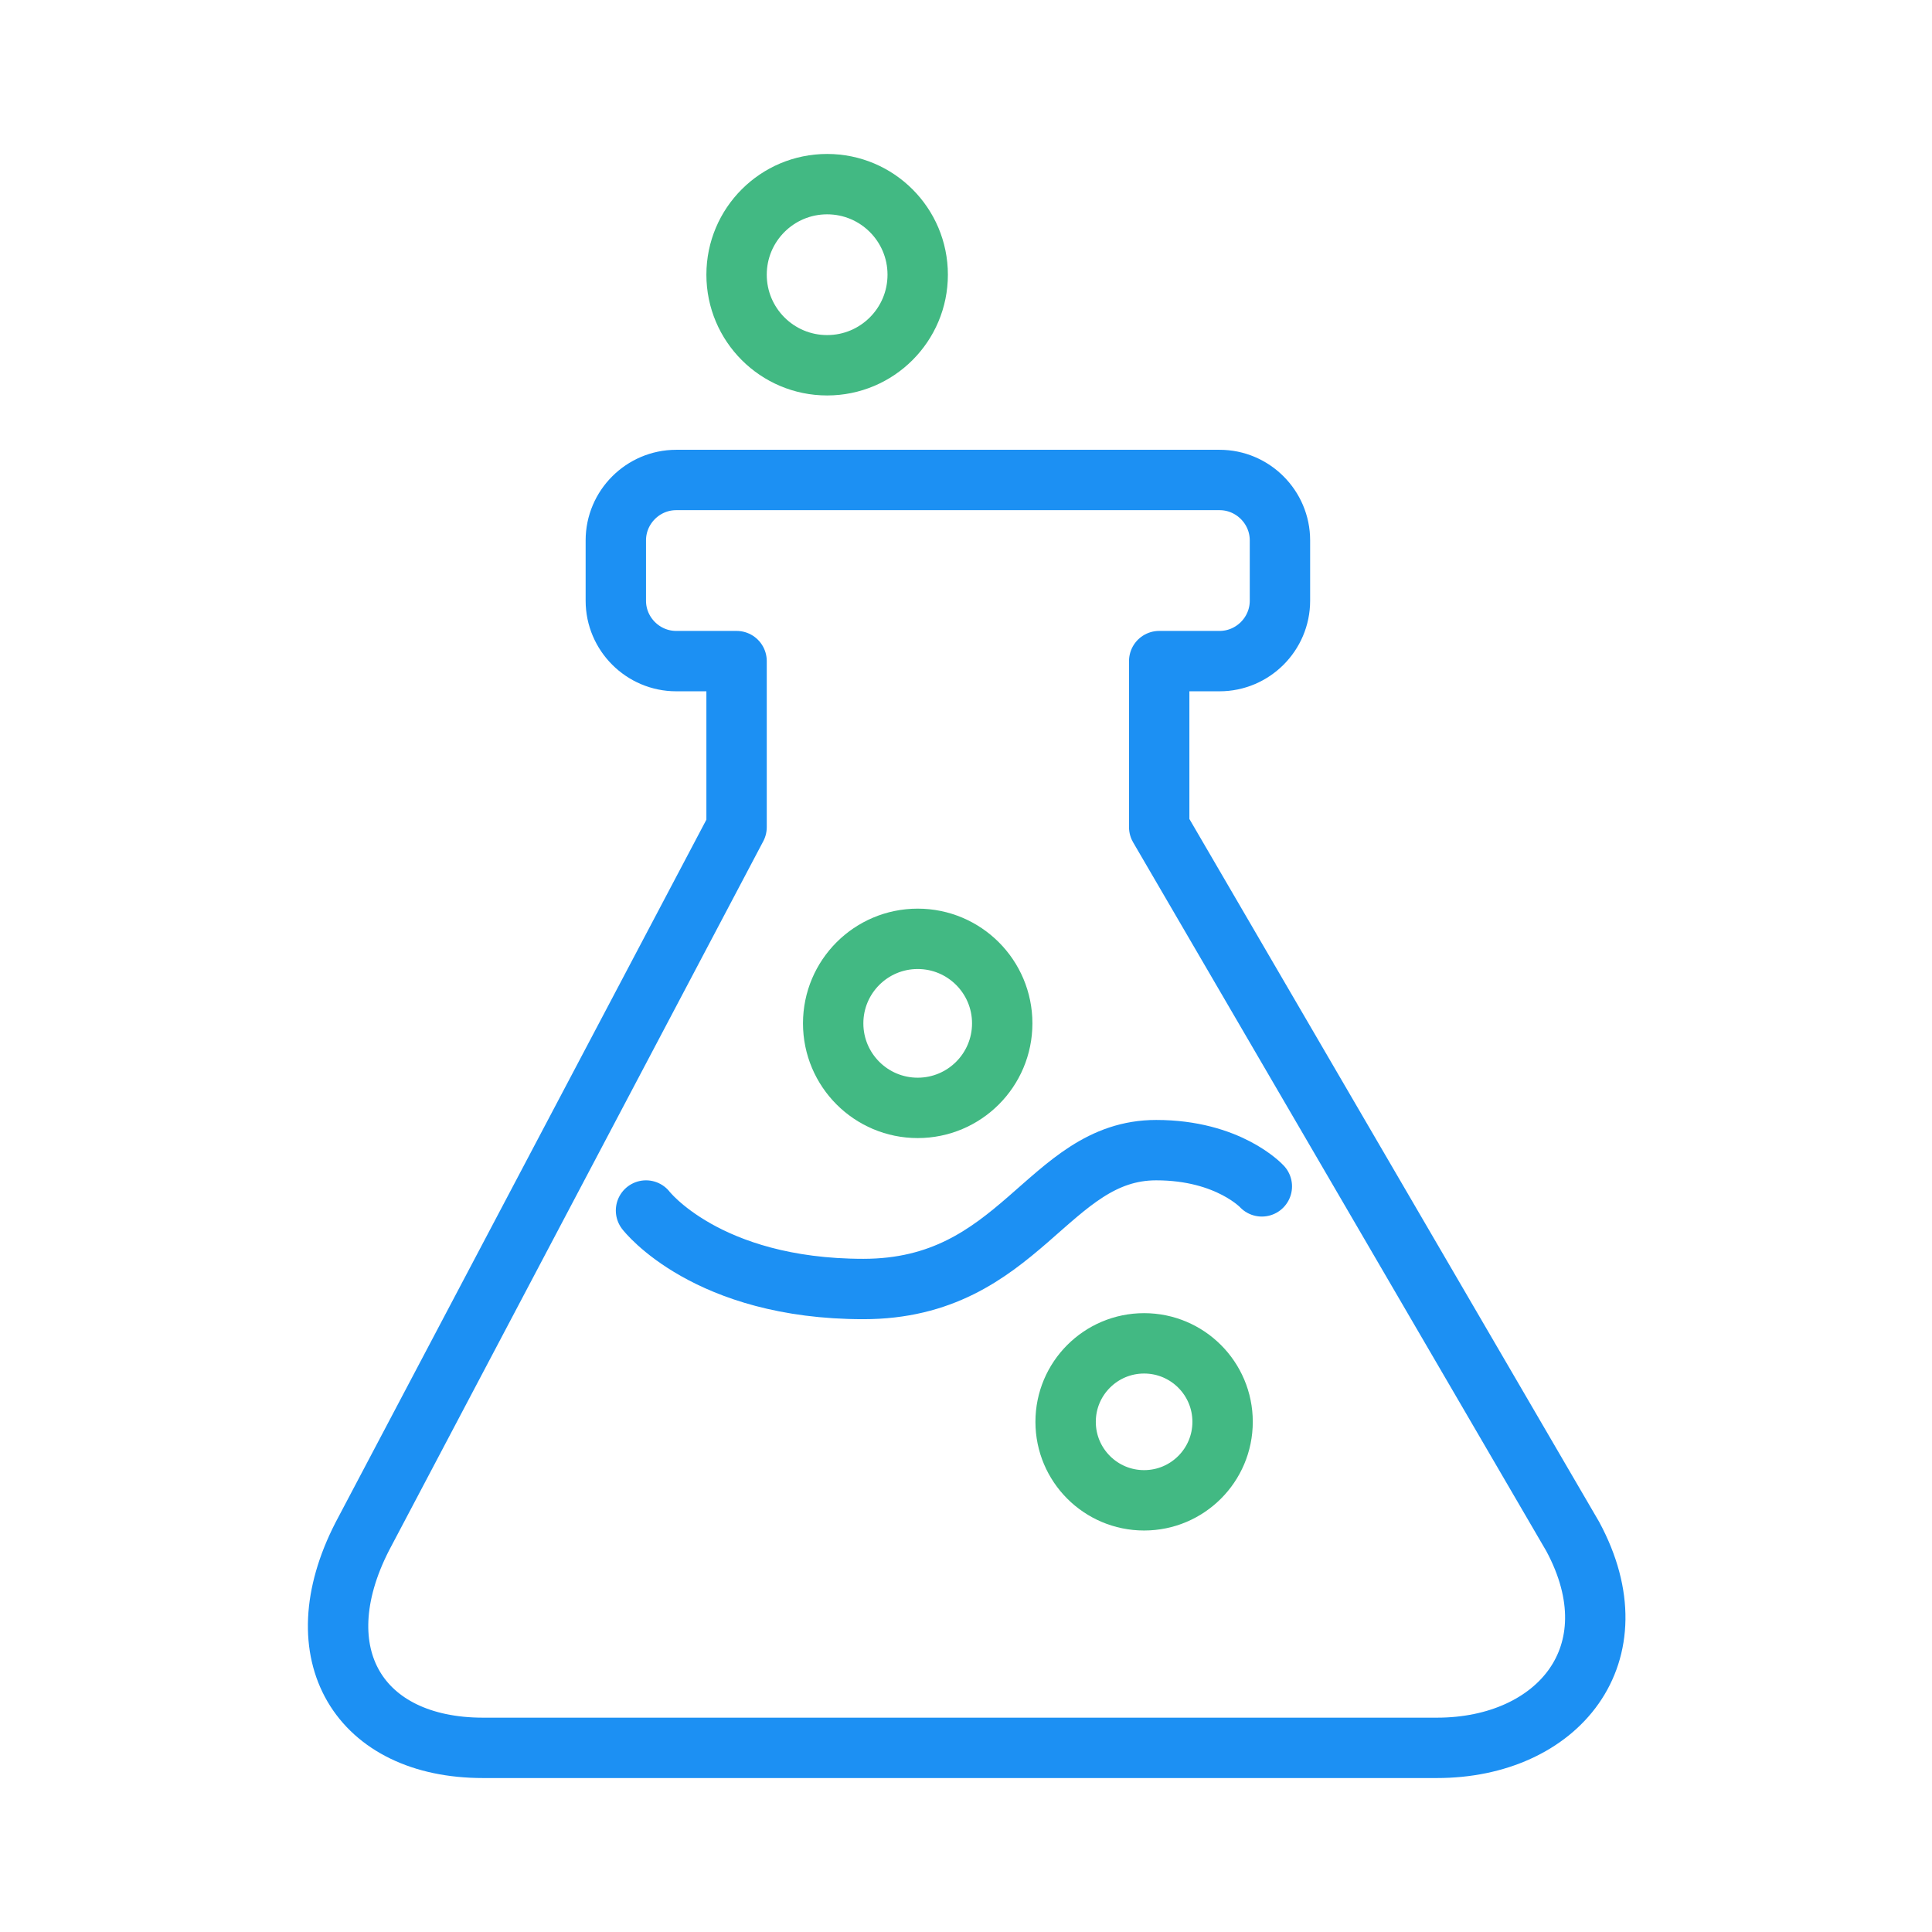<?xml version="1.0" ?><!DOCTYPE svg  PUBLIC '-//W3C//DTD SVG 1.1//EN'  'http://www.w3.org/Graphics/SVG/1.1/DTD/svg11.dtd'><svg enable-background="new 0 0 64 64" id="Layer_1" version="1.1" viewBox="0 0 64 64" xml:space="preserve" xmlns="http://www.w3.org/2000/svg" xmlns:xlink="http://www.w3.org/1999/xlink"><path d="  M52.1,50.9L38.4,27.4v-5.5h2c1.1,0,2-0.9,2-2v-2c0-1.1-0.9-2-2-2h-18c-1.1,0-2,0.9-2,2v2c0,1.1,0.9,2,2,2h2v5.5L12,50.9  c-2,3.9-0.1,7,4,7h31.6C51.6,57.9,54.2,54.8,52.1,50.9z" fill="none" stroke="#1C90F3" stroke-linecap="round" stroke-linejoin="round" stroke-miterlimit="10" stroke-width="2"/><path d="  M21.4,40.1c0,0,2,2.6,7.2,2.6s6.1-4.6,9.7-4.6c2.4,0,3.5,1.2,3.5,1.2" fill="none" stroke="#1C90F3" stroke-linecap="round" stroke-linejoin="round" stroke-miterlimit="10" stroke-width="2"/><circle cx="37.9" cy="47.1" fill="none" r="2.6" stroke="#42B983" stroke-linecap="round" stroke-linejoin="round" stroke-miterlimit="10" stroke-width="2"/><circle cx="27.4" cy="9.1" fill="none" r="3" stroke="#42B983" stroke-linecap="round" stroke-linejoin="round" stroke-miterlimit="10" stroke-width="2"/><circle cx="30.4" cy="33.9" fill="none" r="2.8" stroke="#42B983" stroke-linecap="round" stroke-linejoin="round" stroke-miterlimit="10" stroke-width="2"/></svg>